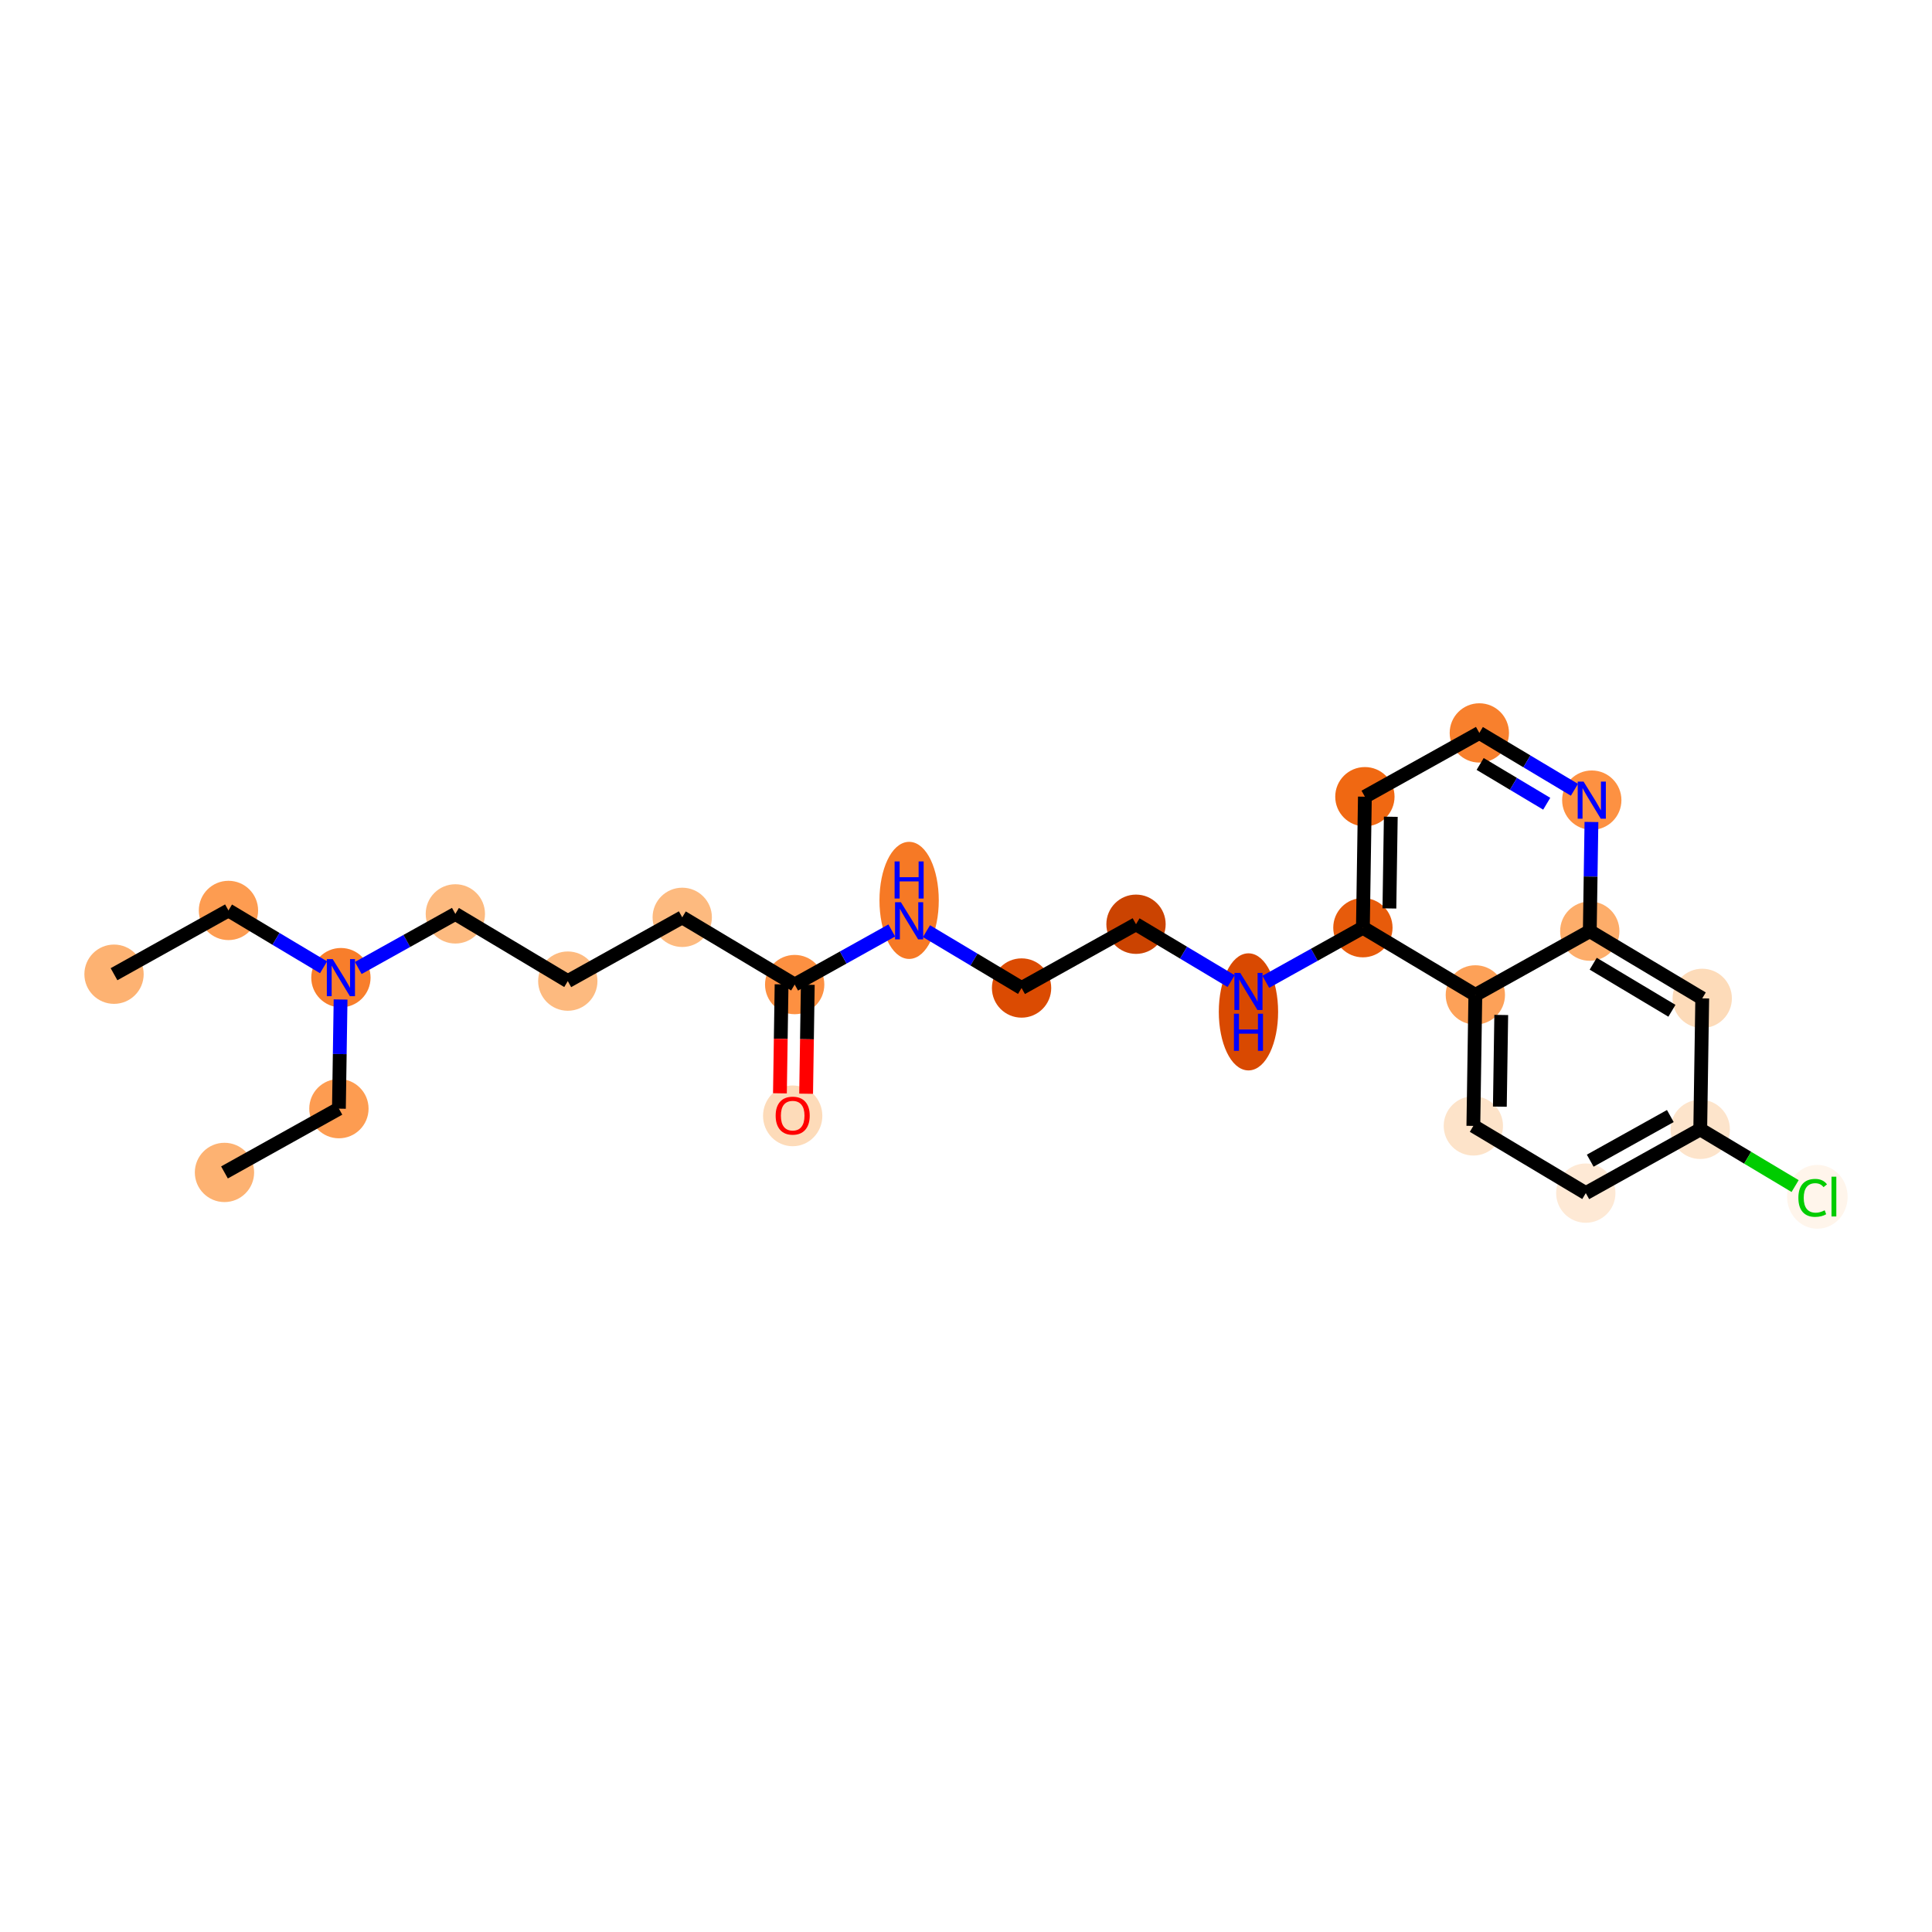 <?xml version='1.0' encoding='iso-8859-1'?>
<svg version='1.1' baseProfile='full'
              xmlns='http://www.w3.org/2000/svg'
                      xmlns:rdkit='http://www.rdkit.org/xml'
                      xmlns:xlink='http://www.w3.org/1999/xlink'
                  xml:space='preserve'
width='280px' height='280px' viewBox='0 0 280 280'>
<!-- END OF HEADER -->
<rect style='opacity:1.0;fill:#FFFFFF;stroke:none' width='280' height='280' x='0' y='0'> </rect>
<ellipse cx='16.525' cy='141.19' rx='3.797' ry='3.797'  style='fill:#FDB272;fill-rule:evenodd;stroke:#FDB272;stroke-width:1.0px;stroke-linecap:butt;stroke-linejoin:miter;stroke-opacity:1' />
<ellipse cx='33.11' cy='131.948' rx='3.797' ry='3.797'  style='fill:#FD9C51;fill-rule:evenodd;stroke:#FD9C51;stroke-width:1.0px;stroke-linecap:butt;stroke-linejoin:miter;stroke-opacity:1' />
<ellipse cx='49.407' cy='141.69' rx='3.797' ry='3.802'  style='fill:#F87E2B;fill-rule:evenodd;stroke:#F87E2B;stroke-width:1.0px;stroke-linecap:butt;stroke-linejoin:miter;stroke-opacity:1' />
<ellipse cx='49.118' cy='160.675' rx='3.797' ry='3.797'  style='fill:#FD9C51;fill-rule:evenodd;stroke:#FD9C51;stroke-width:1.0px;stroke-linecap:butt;stroke-linejoin:miter;stroke-opacity:1' />
<ellipse cx='32.533' cy='169.917' rx='3.797' ry='3.797'  style='fill:#FDB272;fill-rule:evenodd;stroke:#FDB272;stroke-width:1.0px;stroke-linecap:butt;stroke-linejoin:miter;stroke-opacity:1' />
<ellipse cx='65.992' cy='132.448' rx='3.797' ry='3.797'  style='fill:#FDBA7F;fill-rule:evenodd;stroke:#FDBA7F;stroke-width:1.0px;stroke-linecap:butt;stroke-linejoin:miter;stroke-opacity:1' />
<ellipse cx='82.289' cy='142.19' rx='3.797' ry='3.797'  style='fill:#FDBA7F;fill-rule:evenodd;stroke:#FDBA7F;stroke-width:1.0px;stroke-linecap:butt;stroke-linejoin:miter;stroke-opacity:1' />
<ellipse cx='98.875' cy='132.948' rx='3.797' ry='3.797'  style='fill:#FDBA7F;fill-rule:evenodd;stroke:#FDBA7F;stroke-width:1.0px;stroke-linecap:butt;stroke-linejoin:miter;stroke-opacity:1' />
<ellipse cx='115.171' cy='142.69' rx='3.797' ry='3.797'  style='fill:#FD9041;fill-rule:evenodd;stroke:#FD9041;stroke-width:1.0px;stroke-linecap:butt;stroke-linejoin:miter;stroke-opacity:1' />
<ellipse cx='114.883' cy='161.717' rx='3.797' ry='3.904'  style='fill:#FDDBB9;fill-rule:evenodd;stroke:#FDDBB9;stroke-width:1.0px;stroke-linecap:butt;stroke-linejoin:miter;stroke-opacity:1' />
<ellipse cx='131.757' cy='130.491' rx='3.797' ry='7.985'  style='fill:#F67925;fill-rule:evenodd;stroke:#F67925;stroke-width:1.0px;stroke-linecap:butt;stroke-linejoin:miter;stroke-opacity:1' />
<ellipse cx='148.054' cy='143.19' rx='3.797' ry='3.797'  style='fill:#DB4B02;fill-rule:evenodd;stroke:#DB4B02;stroke-width:1.0px;stroke-linecap:butt;stroke-linejoin:miter;stroke-opacity:1' />
<ellipse cx='164.639' cy='133.948' rx='3.797' ry='3.797'  style='fill:#CB4301;fill-rule:evenodd;stroke:#CB4301;stroke-width:1.0px;stroke-linecap:butt;stroke-linejoin:miter;stroke-opacity:1' />
<ellipse cx='180.936' cy='146.648' rx='3.797' ry='7.985'  style='fill:#D94901;fill-rule:evenodd;stroke:#D94901;stroke-width:1.0px;stroke-linecap:butt;stroke-linejoin:miter;stroke-opacity:1' />
<ellipse cx='197.522' cy='134.448' rx='3.797' ry='3.797'  style='fill:#E75B0B;fill-rule:evenodd;stroke:#E75B0B;stroke-width:1.0px;stroke-linecap:butt;stroke-linejoin:miter;stroke-opacity:1' />
<ellipse cx='197.81' cy='115.464' rx='3.797' ry='3.797'  style='fill:#F06812;fill-rule:evenodd;stroke:#F06812;stroke-width:1.0px;stroke-linecap:butt;stroke-linejoin:miter;stroke-opacity:1' />
<ellipse cx='214.396' cy='106.221' rx='3.797' ry='3.797'  style='fill:#F8802D;fill-rule:evenodd;stroke:#F8802D;stroke-width:1.0px;stroke-linecap:butt;stroke-linejoin:miter;stroke-opacity:1' />
<ellipse cx='230.693' cy='115.964' rx='3.797' ry='3.802'  style='fill:#FD9142;fill-rule:evenodd;stroke:#FD9142;stroke-width:1.0px;stroke-linecap:butt;stroke-linejoin:miter;stroke-opacity:1' />
<ellipse cx='230.404' cy='134.948' rx='3.797' ry='3.797'  style='fill:#FDAD6A;fill-rule:evenodd;stroke:#FDAD6A;stroke-width:1.0px;stroke-linecap:butt;stroke-linejoin:miter;stroke-opacity:1' />
<ellipse cx='246.701' cy='144.691' rx='3.797' ry='3.797'  style='fill:#FDDBB9;fill-rule:evenodd;stroke:#FDDBB9;stroke-width:1.0px;stroke-linecap:butt;stroke-linejoin:miter;stroke-opacity:1' />
<ellipse cx='246.412' cy='163.675' rx='3.797' ry='3.797'  style='fill:#FDE4CB;fill-rule:evenodd;stroke:#FDE4CB;stroke-width:1.0px;stroke-linecap:butt;stroke-linejoin:miter;stroke-opacity:1' />
<ellipse cx='263.385' cy='173.452' rx='3.888' ry='4.124'  style='fill:#FFF5EB;fill-rule:evenodd;stroke:#FFF5EB;stroke-width:1.0px;stroke-linecap:butt;stroke-linejoin:miter;stroke-opacity:1' />
<ellipse cx='229.826' cy='172.917' rx='3.797' ry='3.797'  style='fill:#FEE9D5;fill-rule:evenodd;stroke:#FEE9D5;stroke-width:1.0px;stroke-linecap:butt;stroke-linejoin:miter;stroke-opacity:1' />
<ellipse cx='213.53' cy='163.175' rx='3.797' ry='3.797'  style='fill:#FDE3C9;fill-rule:evenodd;stroke:#FDE3C9;stroke-width:1.0px;stroke-linecap:butt;stroke-linejoin:miter;stroke-opacity:1' />
<ellipse cx='213.818' cy='144.19' rx='3.797' ry='3.797'  style='fill:#FDA158;fill-rule:evenodd;stroke:#FDA158;stroke-width:1.0px;stroke-linecap:butt;stroke-linejoin:miter;stroke-opacity:1' />
<path class='bond-0 atom-0 atom-1' d='M 16.525,141.19 L 33.11,131.948' style='fill:none;fill-rule:evenodd;stroke:#000000;stroke-width:2.0px;stroke-linecap:butt;stroke-linejoin:miter;stroke-opacity:1' />
<path class='bond-1 atom-1 atom-2' d='M 33.11,131.948 L 40.002,136.068' style='fill:none;fill-rule:evenodd;stroke:#000000;stroke-width:2.0px;stroke-linecap:butt;stroke-linejoin:miter;stroke-opacity:1' />
<path class='bond-1 atom-1 atom-2' d='M 40.002,136.068 L 46.893,140.187' style='fill:none;fill-rule:evenodd;stroke:#0000FF;stroke-width:2.0px;stroke-linecap:butt;stroke-linejoin:miter;stroke-opacity:1' />
<path class='bond-2 atom-2 atom-3' d='M 49.359,144.853 L 49.239,152.764' style='fill:none;fill-rule:evenodd;stroke:#0000FF;stroke-width:2.0px;stroke-linecap:butt;stroke-linejoin:miter;stroke-opacity:1' />
<path class='bond-2 atom-2 atom-3' d='M 49.239,152.764 L 49.118,160.675' style='fill:none;fill-rule:evenodd;stroke:#000000;stroke-width:2.0px;stroke-linecap:butt;stroke-linejoin:miter;stroke-opacity:1' />
<path class='bond-4 atom-2 atom-5' d='M 51.921,140.289 L 58.957,136.369' style='fill:none;fill-rule:evenodd;stroke:#0000FF;stroke-width:2.0px;stroke-linecap:butt;stroke-linejoin:miter;stroke-opacity:1' />
<path class='bond-4 atom-2 atom-5' d='M 58.957,136.369 L 65.992,132.448' style='fill:none;fill-rule:evenodd;stroke:#000000;stroke-width:2.0px;stroke-linecap:butt;stroke-linejoin:miter;stroke-opacity:1' />
<path class='bond-3 atom-3 atom-4' d='M 49.118,160.675 L 32.533,169.917' style='fill:none;fill-rule:evenodd;stroke:#000000;stroke-width:2.0px;stroke-linecap:butt;stroke-linejoin:miter;stroke-opacity:1' />
<path class='bond-5 atom-5 atom-6' d='M 65.992,132.448 L 82.289,142.19' style='fill:none;fill-rule:evenodd;stroke:#000000;stroke-width:2.0px;stroke-linecap:butt;stroke-linejoin:miter;stroke-opacity:1' />
<path class='bond-6 atom-6 atom-7' d='M 82.289,142.19 L 98.875,132.948' style='fill:none;fill-rule:evenodd;stroke:#000000;stroke-width:2.0px;stroke-linecap:butt;stroke-linejoin:miter;stroke-opacity:1' />
<path class='bond-7 atom-7 atom-8' d='M 98.875,132.948 L 115.171,142.69' style='fill:none;fill-rule:evenodd;stroke:#000000;stroke-width:2.0px;stroke-linecap:butt;stroke-linejoin:miter;stroke-opacity:1' />
<path class='bond-8 atom-8 atom-9' d='M 113.273,142.661 L 113.153,150.557' style='fill:none;fill-rule:evenodd;stroke:#000000;stroke-width:2.0px;stroke-linecap:butt;stroke-linejoin:miter;stroke-opacity:1' />
<path class='bond-8 atom-8 atom-9' d='M 113.153,150.557 L 113.033,158.452' style='fill:none;fill-rule:evenodd;stroke:#FF0000;stroke-width:2.0px;stroke-linecap:butt;stroke-linejoin:miter;stroke-opacity:1' />
<path class='bond-8 atom-8 atom-9' d='M 117.07,142.719 L 116.95,150.615' style='fill:none;fill-rule:evenodd;stroke:#000000;stroke-width:2.0px;stroke-linecap:butt;stroke-linejoin:miter;stroke-opacity:1' />
<path class='bond-8 atom-8 atom-9' d='M 116.95,150.615 L 116.83,158.51' style='fill:none;fill-rule:evenodd;stroke:#FF0000;stroke-width:2.0px;stroke-linecap:butt;stroke-linejoin:miter;stroke-opacity:1' />
<path class='bond-9 atom-8 atom-10' d='M 115.171,142.69 L 122.207,138.77' style='fill:none;fill-rule:evenodd;stroke:#000000;stroke-width:2.0px;stroke-linecap:butt;stroke-linejoin:miter;stroke-opacity:1' />
<path class='bond-9 atom-8 atom-10' d='M 122.207,138.77 L 129.243,134.849' style='fill:none;fill-rule:evenodd;stroke:#0000FF;stroke-width:2.0px;stroke-linecap:butt;stroke-linejoin:miter;stroke-opacity:1' />
<path class='bond-10 atom-10 atom-11' d='M 134.271,134.951 L 141.162,139.071' style='fill:none;fill-rule:evenodd;stroke:#0000FF;stroke-width:2.0px;stroke-linecap:butt;stroke-linejoin:miter;stroke-opacity:1' />
<path class='bond-10 atom-10 atom-11' d='M 141.162,139.071 L 148.054,143.19' style='fill:none;fill-rule:evenodd;stroke:#000000;stroke-width:2.0px;stroke-linecap:butt;stroke-linejoin:miter;stroke-opacity:1' />
<path class='bond-11 atom-11 atom-12' d='M 148.054,143.19 L 164.639,133.948' style='fill:none;fill-rule:evenodd;stroke:#000000;stroke-width:2.0px;stroke-linecap:butt;stroke-linejoin:miter;stroke-opacity:1' />
<path class='bond-12 atom-12 atom-13' d='M 164.639,133.948 L 171.531,138.068' style='fill:none;fill-rule:evenodd;stroke:#000000;stroke-width:2.0px;stroke-linecap:butt;stroke-linejoin:miter;stroke-opacity:1' />
<path class='bond-12 atom-12 atom-13' d='M 171.531,138.068 L 178.422,142.188' style='fill:none;fill-rule:evenodd;stroke:#0000FF;stroke-width:2.0px;stroke-linecap:butt;stroke-linejoin:miter;stroke-opacity:1' />
<path class='bond-13 atom-13 atom-14' d='M 183.45,142.29 L 190.486,138.369' style='fill:none;fill-rule:evenodd;stroke:#0000FF;stroke-width:2.0px;stroke-linecap:butt;stroke-linejoin:miter;stroke-opacity:1' />
<path class='bond-13 atom-13 atom-14' d='M 190.486,138.369 L 197.522,134.448' style='fill:none;fill-rule:evenodd;stroke:#000000;stroke-width:2.0px;stroke-linecap:butt;stroke-linejoin:miter;stroke-opacity:1' />
<path class='bond-14 atom-14 atom-15' d='M 197.522,134.448 L 197.81,115.464' style='fill:none;fill-rule:evenodd;stroke:#000000;stroke-width:2.0px;stroke-linecap:butt;stroke-linejoin:miter;stroke-opacity:1' />
<path class='bond-14 atom-14 atom-15' d='M 201.362,131.658 L 201.564,118.369' style='fill:none;fill-rule:evenodd;stroke:#000000;stroke-width:2.0px;stroke-linecap:butt;stroke-linejoin:miter;stroke-opacity:1' />
<path class='bond-24 atom-24 atom-14' d='M 213.818,144.19 L 197.522,134.448' style='fill:none;fill-rule:evenodd;stroke:#000000;stroke-width:2.0px;stroke-linecap:butt;stroke-linejoin:miter;stroke-opacity:1' />
<path class='bond-15 atom-15 atom-16' d='M 197.81,115.464 L 214.396,106.221' style='fill:none;fill-rule:evenodd;stroke:#000000;stroke-width:2.0px;stroke-linecap:butt;stroke-linejoin:miter;stroke-opacity:1' />
<path class='bond-16 atom-16 atom-17' d='M 214.396,106.221 L 221.287,110.341' style='fill:none;fill-rule:evenodd;stroke:#000000;stroke-width:2.0px;stroke-linecap:butt;stroke-linejoin:miter;stroke-opacity:1' />
<path class='bond-16 atom-16 atom-17' d='M 221.287,110.341 L 228.179,114.461' style='fill:none;fill-rule:evenodd;stroke:#0000FF;stroke-width:2.0px;stroke-linecap:butt;stroke-linejoin:miter;stroke-opacity:1' />
<path class='bond-16 atom-16 atom-17' d='M 214.515,110.717 L 219.339,113.6' style='fill:none;fill-rule:evenodd;stroke:#000000;stroke-width:2.0px;stroke-linecap:butt;stroke-linejoin:miter;stroke-opacity:1' />
<path class='bond-16 atom-16 atom-17' d='M 219.339,113.6 L 224.163,116.484' style='fill:none;fill-rule:evenodd;stroke:#0000FF;stroke-width:2.0px;stroke-linecap:butt;stroke-linejoin:miter;stroke-opacity:1' />
<path class='bond-17 atom-17 atom-18' d='M 230.644,119.127 L 230.524,127.038' style='fill:none;fill-rule:evenodd;stroke:#0000FF;stroke-width:2.0px;stroke-linecap:butt;stroke-linejoin:miter;stroke-opacity:1' />
<path class='bond-17 atom-17 atom-18' d='M 230.524,127.038 L 230.404,134.948' style='fill:none;fill-rule:evenodd;stroke:#000000;stroke-width:2.0px;stroke-linecap:butt;stroke-linejoin:miter;stroke-opacity:1' />
<path class='bond-18 atom-18 atom-19' d='M 230.404,134.948 L 246.701,144.691' style='fill:none;fill-rule:evenodd;stroke:#000000;stroke-width:2.0px;stroke-linecap:butt;stroke-linejoin:miter;stroke-opacity:1' />
<path class='bond-18 atom-18 atom-19' d='M 230.9,139.669 L 242.308,146.489' style='fill:none;fill-rule:evenodd;stroke:#000000;stroke-width:2.0px;stroke-linecap:butt;stroke-linejoin:miter;stroke-opacity:1' />
<path class='bond-25 atom-24 atom-18' d='M 213.818,144.19 L 230.404,134.948' style='fill:none;fill-rule:evenodd;stroke:#000000;stroke-width:2.0px;stroke-linecap:butt;stroke-linejoin:miter;stroke-opacity:1' />
<path class='bond-19 atom-19 atom-20' d='M 246.701,144.691 L 246.412,163.675' style='fill:none;fill-rule:evenodd;stroke:#000000;stroke-width:2.0px;stroke-linecap:butt;stroke-linejoin:miter;stroke-opacity:1' />
<path class='bond-20 atom-20 atom-21' d='M 246.412,163.675 L 253.286,167.785' style='fill:none;fill-rule:evenodd;stroke:#000000;stroke-width:2.0px;stroke-linecap:butt;stroke-linejoin:miter;stroke-opacity:1' />
<path class='bond-20 atom-20 atom-21' d='M 253.286,167.785 L 260.161,171.894' style='fill:none;fill-rule:evenodd;stroke:#00CC00;stroke-width:2.0px;stroke-linecap:butt;stroke-linejoin:miter;stroke-opacity:1' />
<path class='bond-21 atom-20 atom-22' d='M 246.412,163.675 L 229.826,172.917' style='fill:none;fill-rule:evenodd;stroke:#000000;stroke-width:2.0px;stroke-linecap:butt;stroke-linejoin:miter;stroke-opacity:1' />
<path class='bond-21 atom-20 atom-22' d='M 242.076,161.744 L 230.466,168.214' style='fill:none;fill-rule:evenodd;stroke:#000000;stroke-width:2.0px;stroke-linecap:butt;stroke-linejoin:miter;stroke-opacity:1' />
<path class='bond-22 atom-22 atom-23' d='M 229.826,172.917 L 213.53,163.175' style='fill:none;fill-rule:evenodd;stroke:#000000;stroke-width:2.0px;stroke-linecap:butt;stroke-linejoin:miter;stroke-opacity:1' />
<path class='bond-23 atom-23 atom-24' d='M 213.53,163.175 L 213.818,144.19' style='fill:none;fill-rule:evenodd;stroke:#000000;stroke-width:2.0px;stroke-linecap:butt;stroke-linejoin:miter;stroke-opacity:1' />
<path class='bond-23 atom-23 atom-24' d='M 217.37,160.385 L 217.572,147.096' style='fill:none;fill-rule:evenodd;stroke:#000000;stroke-width:2.0px;stroke-linecap:butt;stroke-linejoin:miter;stroke-opacity:1' />
<path  class='atom-2' d='M 48.218 139.002
L 49.98 141.85
Q 50.155 142.131, 50.436 142.639
Q 50.717 143.148, 50.732 143.179
L 50.732 139.002
L 51.446 139.002
L 51.446 144.379
L 50.709 144.379
L 48.818 141.265
Q 48.598 140.9, 48.363 140.483
Q 48.135 140.065, 48.066 139.936
L 48.066 144.379
L 47.368 144.379
L 47.368 139.002
L 48.218 139.002
' fill='#0000FF'/>
<path  class='atom-9' d='M 112.414 161.69
Q 112.414 160.399, 113.052 159.677
Q 113.69 158.956, 114.883 158.956
Q 116.075 158.956, 116.713 159.677
Q 117.351 160.399, 117.351 161.69
Q 117.351 162.996, 116.706 163.741
Q 116.06 164.477, 114.883 164.477
Q 113.698 164.477, 113.052 163.741
Q 112.414 163.004, 112.414 161.69
M 114.883 163.87
Q 115.703 163.87, 116.144 163.323
Q 116.592 162.768, 116.592 161.69
Q 116.592 160.634, 116.144 160.103
Q 115.703 159.564, 114.883 159.564
Q 114.063 159.564, 113.614 160.095
Q 113.174 160.627, 113.174 161.69
Q 113.174 162.776, 113.614 163.323
Q 114.063 163.87, 114.883 163.87
' fill='#FF0000'/>
<path  class='atom-10' d='M 130.568 130.759
L 132.33 133.607
Q 132.505 133.888, 132.786 134.397
Q 133.067 134.906, 133.082 134.937
L 133.082 130.759
L 133.796 130.759
L 133.796 136.137
L 133.059 136.137
L 131.168 133.023
Q 130.948 132.658, 130.713 132.24
Q 130.485 131.823, 130.417 131.694
L 130.417 136.137
L 129.718 136.137
L 129.718 130.759
L 130.568 130.759
' fill='#0000FF'/>
<path  class='atom-10' d='M 129.653 124.845
L 130.382 124.845
L 130.382 127.131
L 133.132 127.131
L 133.132 124.845
L 133.861 124.845
L 133.861 130.222
L 133.132 130.222
L 133.132 127.738
L 130.382 127.738
L 130.382 130.222
L 129.653 130.222
L 129.653 124.845
' fill='#0000FF'/>
<path  class='atom-13' d='M 179.748 141.002
L 181.509 143.85
Q 181.684 144.131, 181.965 144.64
Q 182.246 145.149, 182.261 145.179
L 182.261 141.002
L 182.975 141.002
L 182.975 146.379
L 182.239 146.379
L 180.347 143.265
Q 180.127 142.901, 179.892 142.483
Q 179.664 142.065, 179.596 141.936
L 179.596 146.379
L 178.897 146.379
L 178.897 141.002
L 179.748 141.002
' fill='#0000FF'/>
<path  class='atom-13' d='M 178.832 146.917
L 179.561 146.917
L 179.561 149.203
L 182.311 149.203
L 182.311 146.917
L 183.04 146.917
L 183.04 152.294
L 182.311 152.294
L 182.311 149.81
L 179.561 149.81
L 179.561 152.294
L 178.832 152.294
L 178.832 146.917
' fill='#0000FF'/>
<path  class='atom-17' d='M 229.504 113.275
L 231.266 116.123
Q 231.441 116.404, 231.722 116.913
Q 232.003 117.422, 232.018 117.452
L 232.018 113.275
L 232.732 113.275
L 232.732 118.652
L 231.995 118.652
L 230.104 115.538
Q 229.884 115.174, 229.648 114.756
Q 229.42 114.338, 229.352 114.209
L 229.352 118.652
L 228.653 118.652
L 228.653 113.275
L 229.504 113.275
' fill='#0000FF'/>
<path  class='atom-21' d='M 260.635 173.604
Q 260.635 172.267, 261.258 171.568
Q 261.888 170.862, 263.081 170.862
Q 264.19 170.862, 264.782 171.644
L 264.281 172.054
Q 263.848 171.485, 263.081 171.485
Q 262.268 171.485, 261.835 172.031
Q 261.41 172.571, 261.41 173.604
Q 261.41 174.667, 261.851 175.214
Q 262.299 175.76, 263.164 175.76
Q 263.757 175.76, 264.448 175.404
L 264.661 175.973
Q 264.38 176.155, 263.954 176.262
Q 263.529 176.368, 263.058 176.368
Q 261.888 176.368, 261.258 175.654
Q 260.635 174.94, 260.635 173.604
' fill='#00CC00'/>
<path  class='atom-21' d='M 265.435 170.535
L 266.134 170.535
L 266.134 176.3
L 265.435 176.3
L 265.435 170.535
' fill='#00CC00'/>
</svg>
